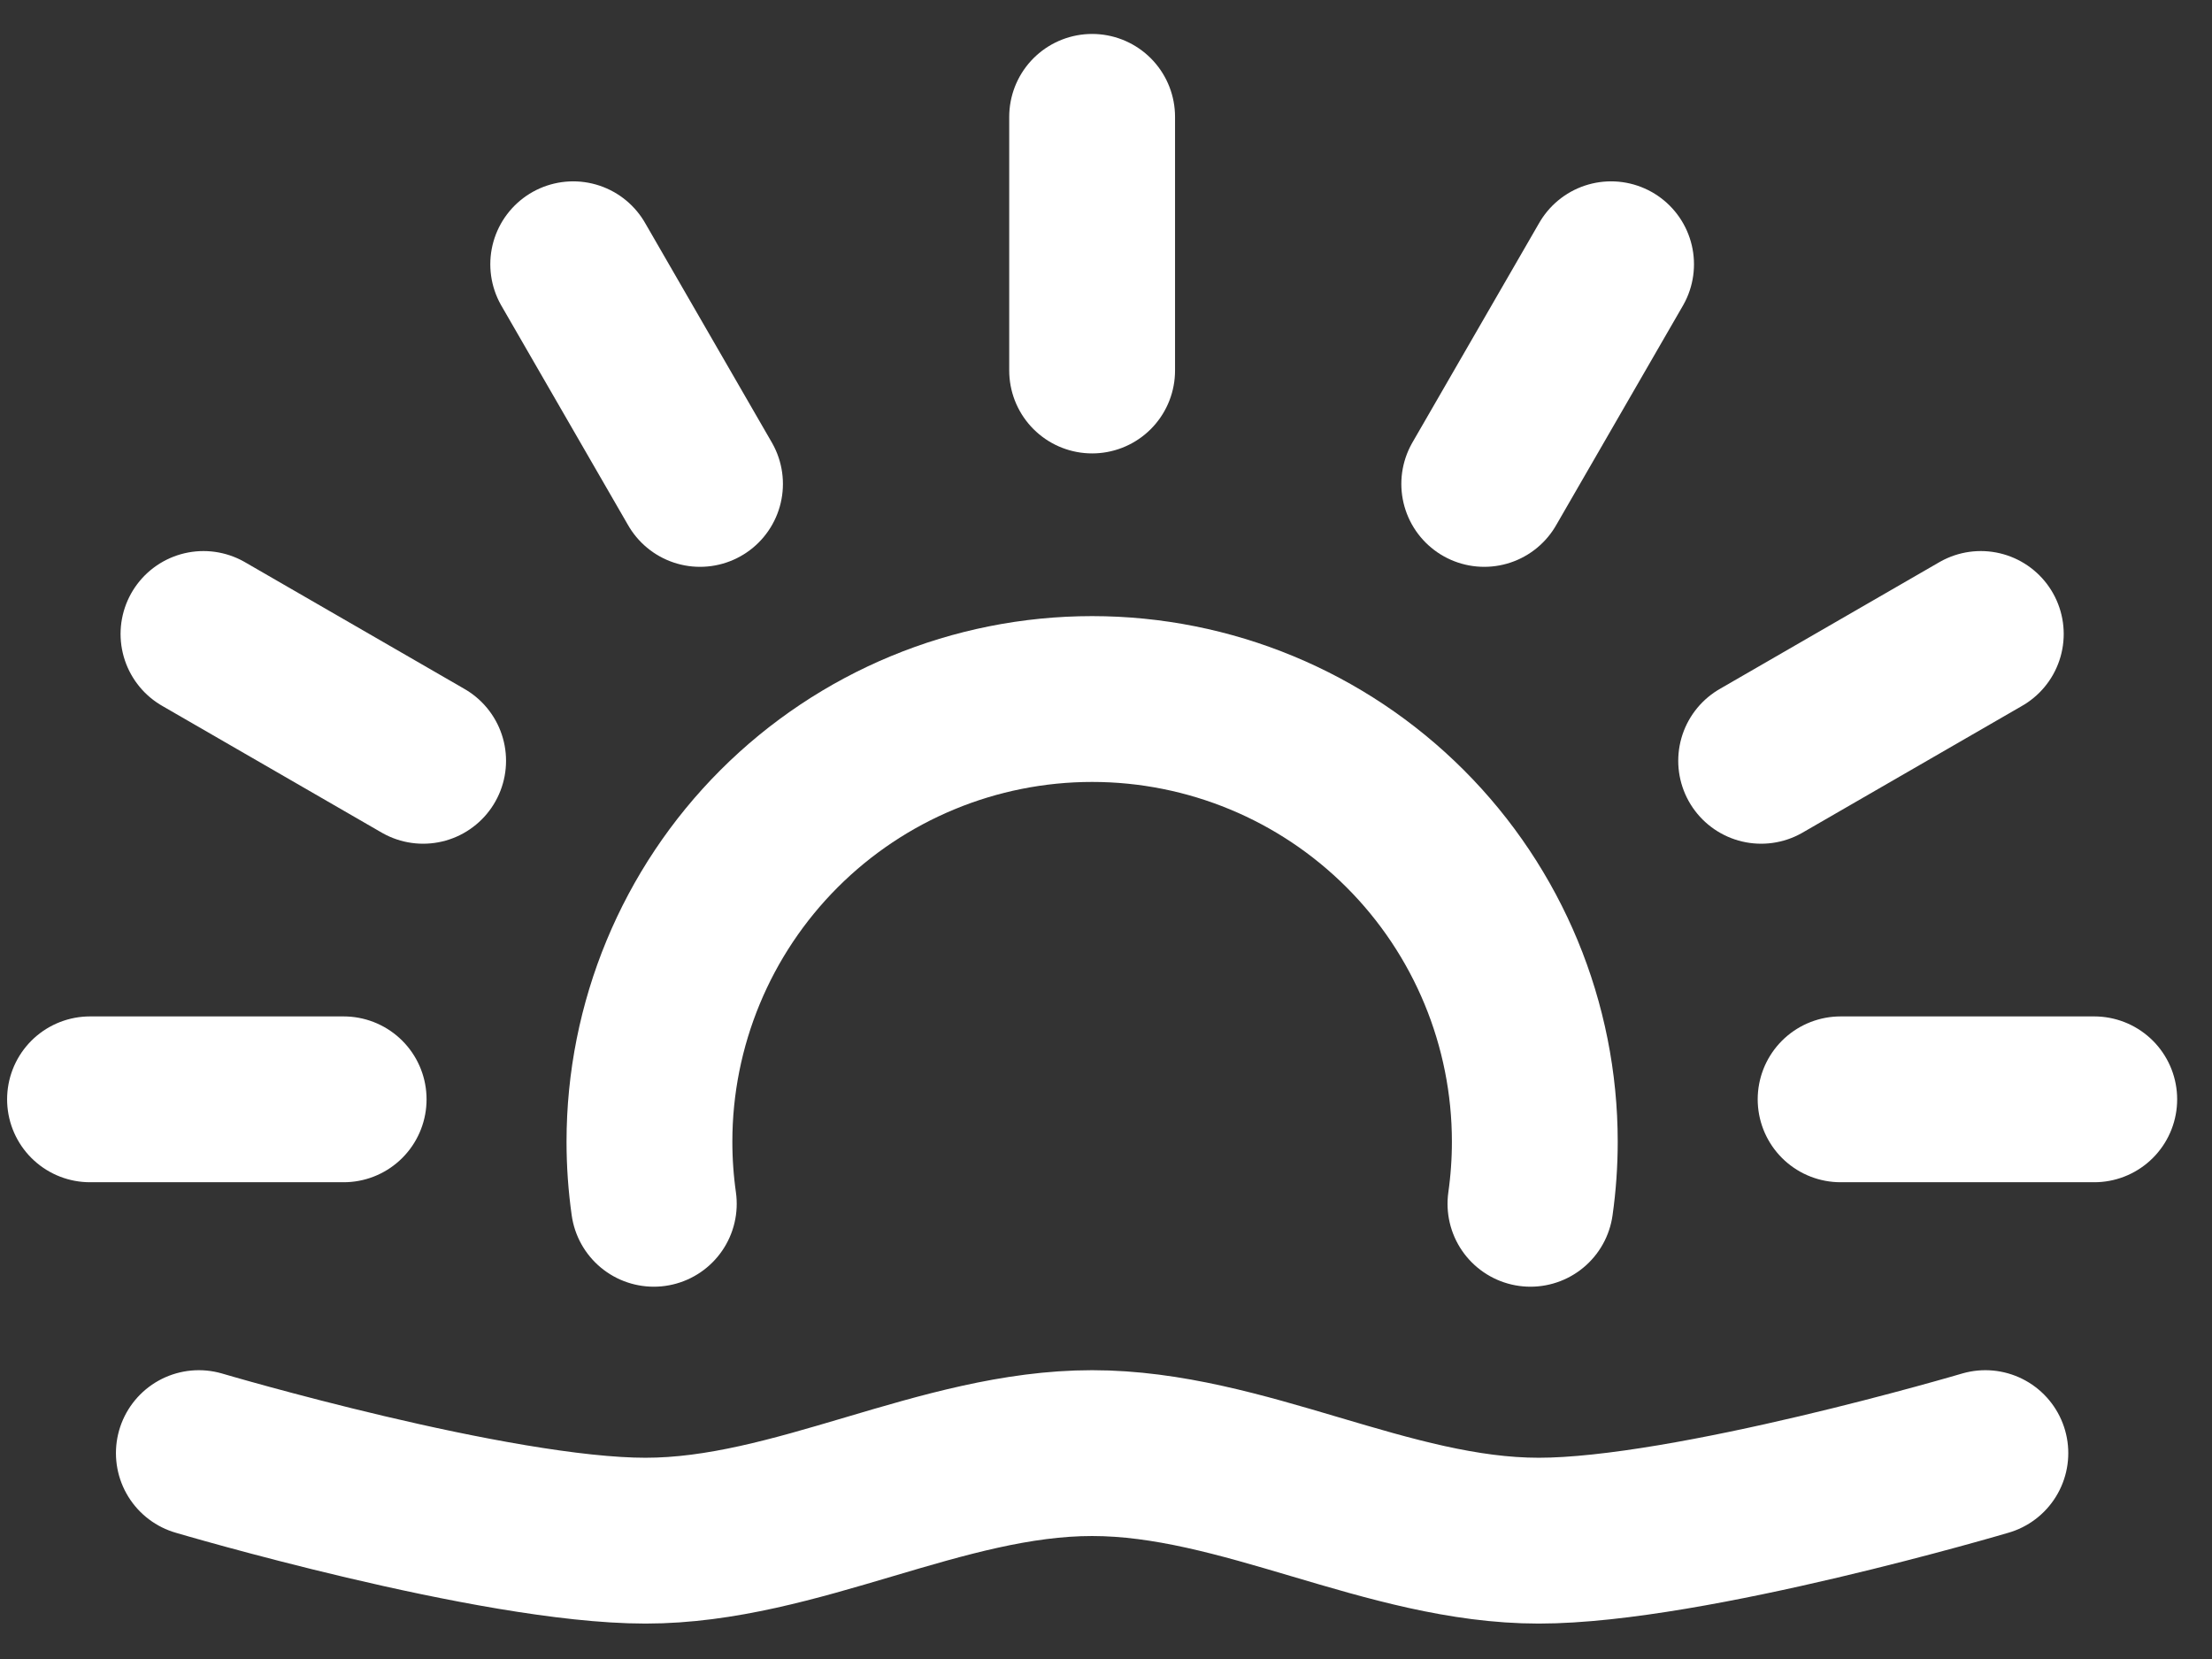 <?xml version="1.0" encoding="UTF-8" standalone="no"?>
<svg
   xmlns:dc="http://purl.org/dc/elements/1.1/"
   xmlns:cc="http://creativecommons.org/ns#"
   xmlns:rdf="http://www.w3.org/1999/02/22-rdf-syntax-ns#"
   xmlns:svg="http://www.w3.org/2000/svg"
   xmlns="http://www.w3.org/2000/svg"
   width="100"
   height="75"
   viewBox="0 0 100 75"
   version="1.1"
   id="svg8">
  <rect x="0" y="0" width="100" height="75" fill="#333333" stroke="none"/>
  <defs
     id="defs2" />
  <g
     id="layer1"
     transform="translate(-1257.714,-201.473)">
    <g
       transform="matrix(0.997,0,0,0.997,3.296,1.341)"
       id="g962">
      <path
         style="fill:none;stroke:#ffffff;stroke-width:7.519;stroke-linecap:round;stroke-linejoin:round;stroke-miterlimit:4;stroke-dasharray:none;paint-order:markers stroke fill;stop-color:#000000"
         d="m 1327.589,255.319 c 0.132,-0.933 0.198,-1.873 0.198,-2.815 0,-5.324 -2.115,-10.43 -5.879,-14.194 -3.765,-3.765 -8.87,-5.879 -14.194,-5.879 -5.324,1e-5 -10.43,2.115 -14.194,5.879 -3.764,3.765 -5.879,8.87 -5.879,14.194 0,0.942 0.066,1.883 0.198,2.815"
         id="path832" />
      <path
         style="fill:none;stroke:#ffffff;stroke-width:7.519;stroke-linecap:round;stroke-linejoin:round;stroke-miterlimit:4;stroke-dasharray:none;stroke-opacity:1"
         d="m 1267.209,266.624 c 0,0 13.411,3.97 20.252,3.97 6.842,0 13.411,-3.97 20.252,-3.97 6.842,0 13.411,3.97 20.252,3.97 6.842,0 20.252,-3.97 20.252,-3.97"
         id="path834" />
      <path
         style="font-variation-settings:normal;vector-effect:none;fill:none;fill-opacity:1;stroke:#ffffff;stroke-width:7.519;stroke-linecap:round;stroke-linejoin:round;stroke-miterlimit:4;stroke-dasharray:none;stroke-dashoffset:0;stroke-opacity:1;stop-color:#000000"
         d="m 1307.714,206.033 v 11.501"
         id="path870" />
      <path
         style="font-variation-settings:normal;vector-effect:none;fill:none;fill-opacity:1;stroke:#ffffff;stroke-width:7.519;stroke-linecap:round;stroke-linejoin:round;stroke-miterlimit:4;stroke-dasharray:none;stroke-dashoffset:0;stroke-opacity:1;stop-color:#000000"
         d="m 1273.775,250.582 h -11.501"
         id="path888" />
      <path
         id="path890"
         d="m 1277.379,235.232 -9.96,-5.751"
         style="font-variation-settings:normal;vector-effect:none;fill:none;fill-opacity:1;stroke:#ffffff;stroke-width:7.519;stroke-linecap:round;stroke-linejoin:round;stroke-miterlimit:4;stroke-dasharray:none;stroke-dashoffset:0;stroke-opacity:1;stop-color:#000000" />
      <path
         style="font-variation-settings:normal;vector-effect:none;fill:none;fill-opacity:1;stroke:#ffffff;stroke-width:7.519;stroke-linecap:round;stroke-linejoin:round;stroke-miterlimit:4;stroke-dasharray:none;stroke-dashoffset:0;stroke-opacity:1;stop-color:#000000"
         d="m 1289.934,222.677 -5.75,-9.96"
         id="path892" />
      <path
         id="path902"
         d="m 1341.653,250.582 h 11.501"
         style="font-variation-settings:normal;vector-effect:none;fill:none;fill-opacity:1;stroke:#ffffff;stroke-width:7.519;stroke-linecap:round;stroke-linejoin:round;stroke-miterlimit:4;stroke-dasharray:none;stroke-dashoffset:0;stroke-opacity:1;stop-color:#000000" />
      <path
         style="font-variation-settings:normal;vector-effect:none;fill:none;fill-opacity:1;stroke:#ffffff;stroke-width:7.519;stroke-linecap:round;stroke-linejoin:round;stroke-miterlimit:4;stroke-dasharray:none;stroke-dashoffset:0;stroke-opacity:1;stop-color:#000000"
         d="m 1338.05,235.232 9.96,-5.751"
         id="path904" />
      <path
         id="path906"
         d="m 1325.494,222.677 5.751,-9.96"
         style="font-variation-settings:normal;vector-effect:none;fill:none;fill-opacity:1;stroke:#ffffff;stroke-width:7.519;stroke-linecap:round;stroke-linejoin:round;stroke-miterlimit:4;stroke-dasharray:none;stroke-dashoffset:0;stroke-opacity:1;stop-color:#000000" />
    </g>
  </g>
</svg>
